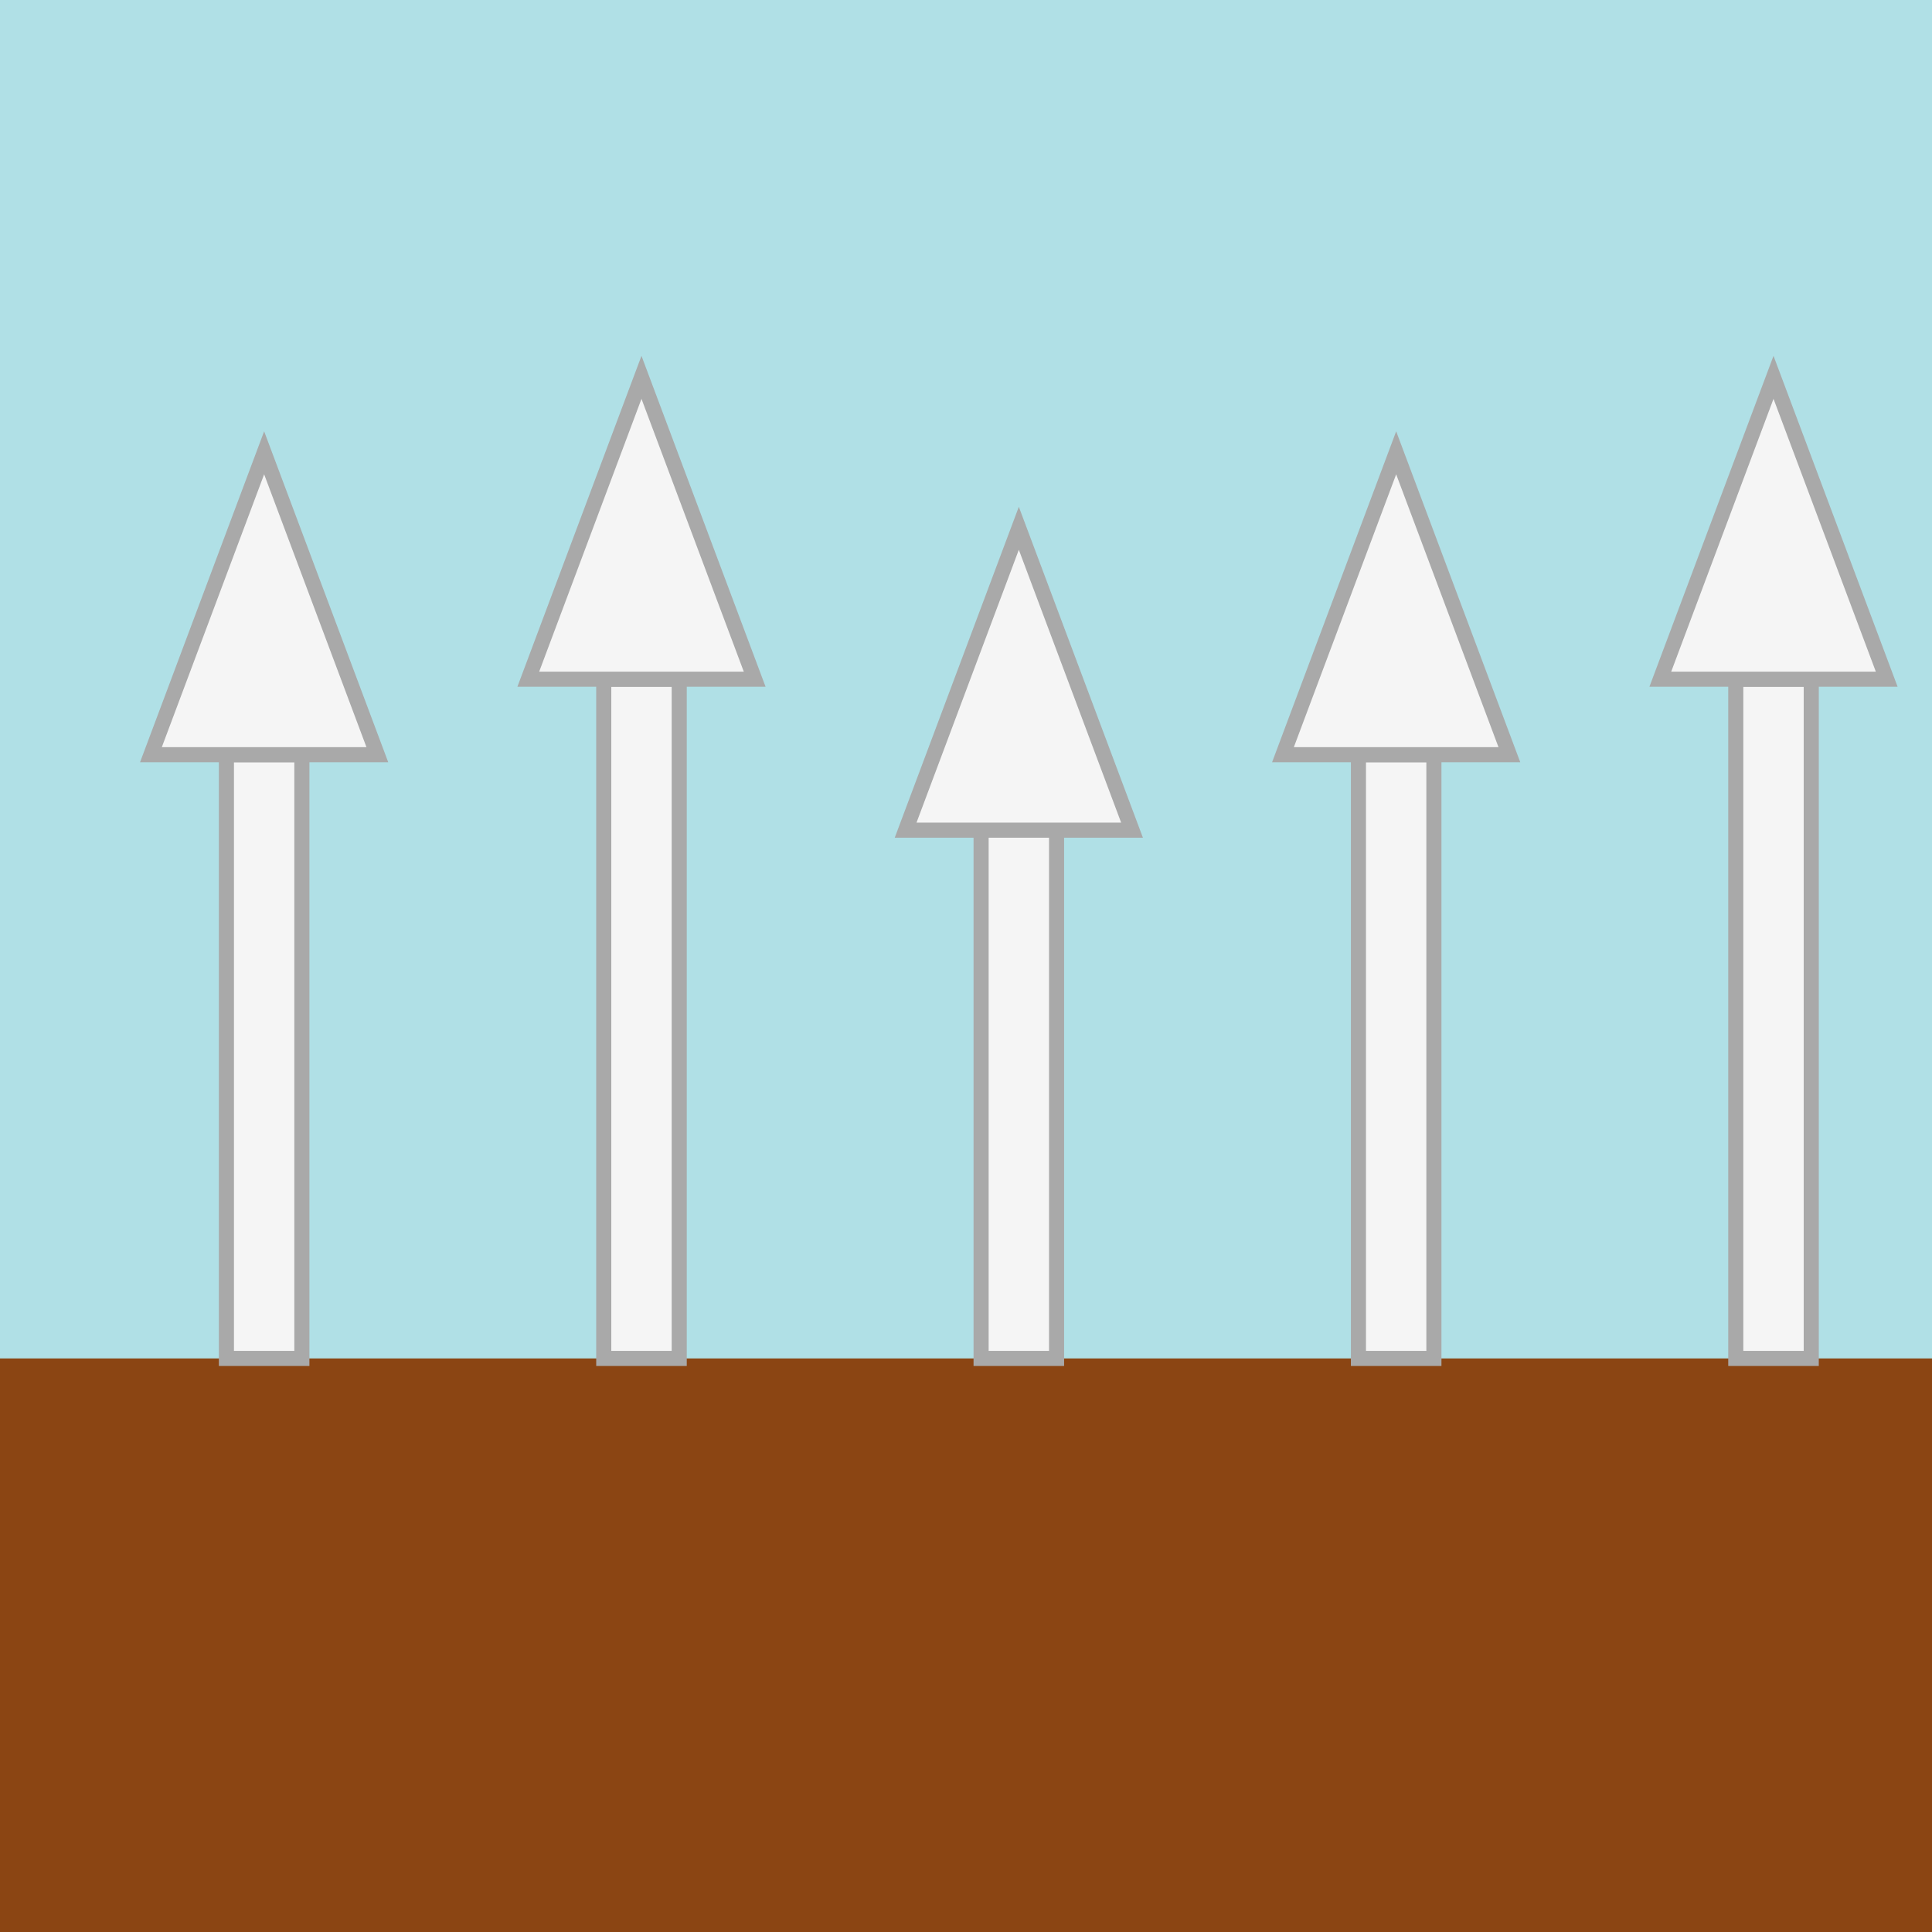 <svg viewBox="0 0 256 256" width="256" height="256"><rect width="256" height="256" fill="#B0E0E6"/><rect x="0" y="180" width="256" height="76" fill="#8B4513"/><g fill="#F5F5F5" stroke="#A9A9A9" stroke-width="2"><rect x="30" y="100" width="10" height="80"/><polygon points="20,100 50,100 35,60"/><rect x="80" y="90" width="10" height="90"/><polygon points="70,90 100,90 85,50"/><rect x="130" y="110" width="10" height="70"/><polygon points="120,110 150,110 135,70"/><rect x="180" y="100" width="10" height="80"/><polygon points="170,100 200,100 185,60"/><rect x="230" y="90" width="10" height="90"/><polygon points="220,90 250,90 235,50"/></g></svg>